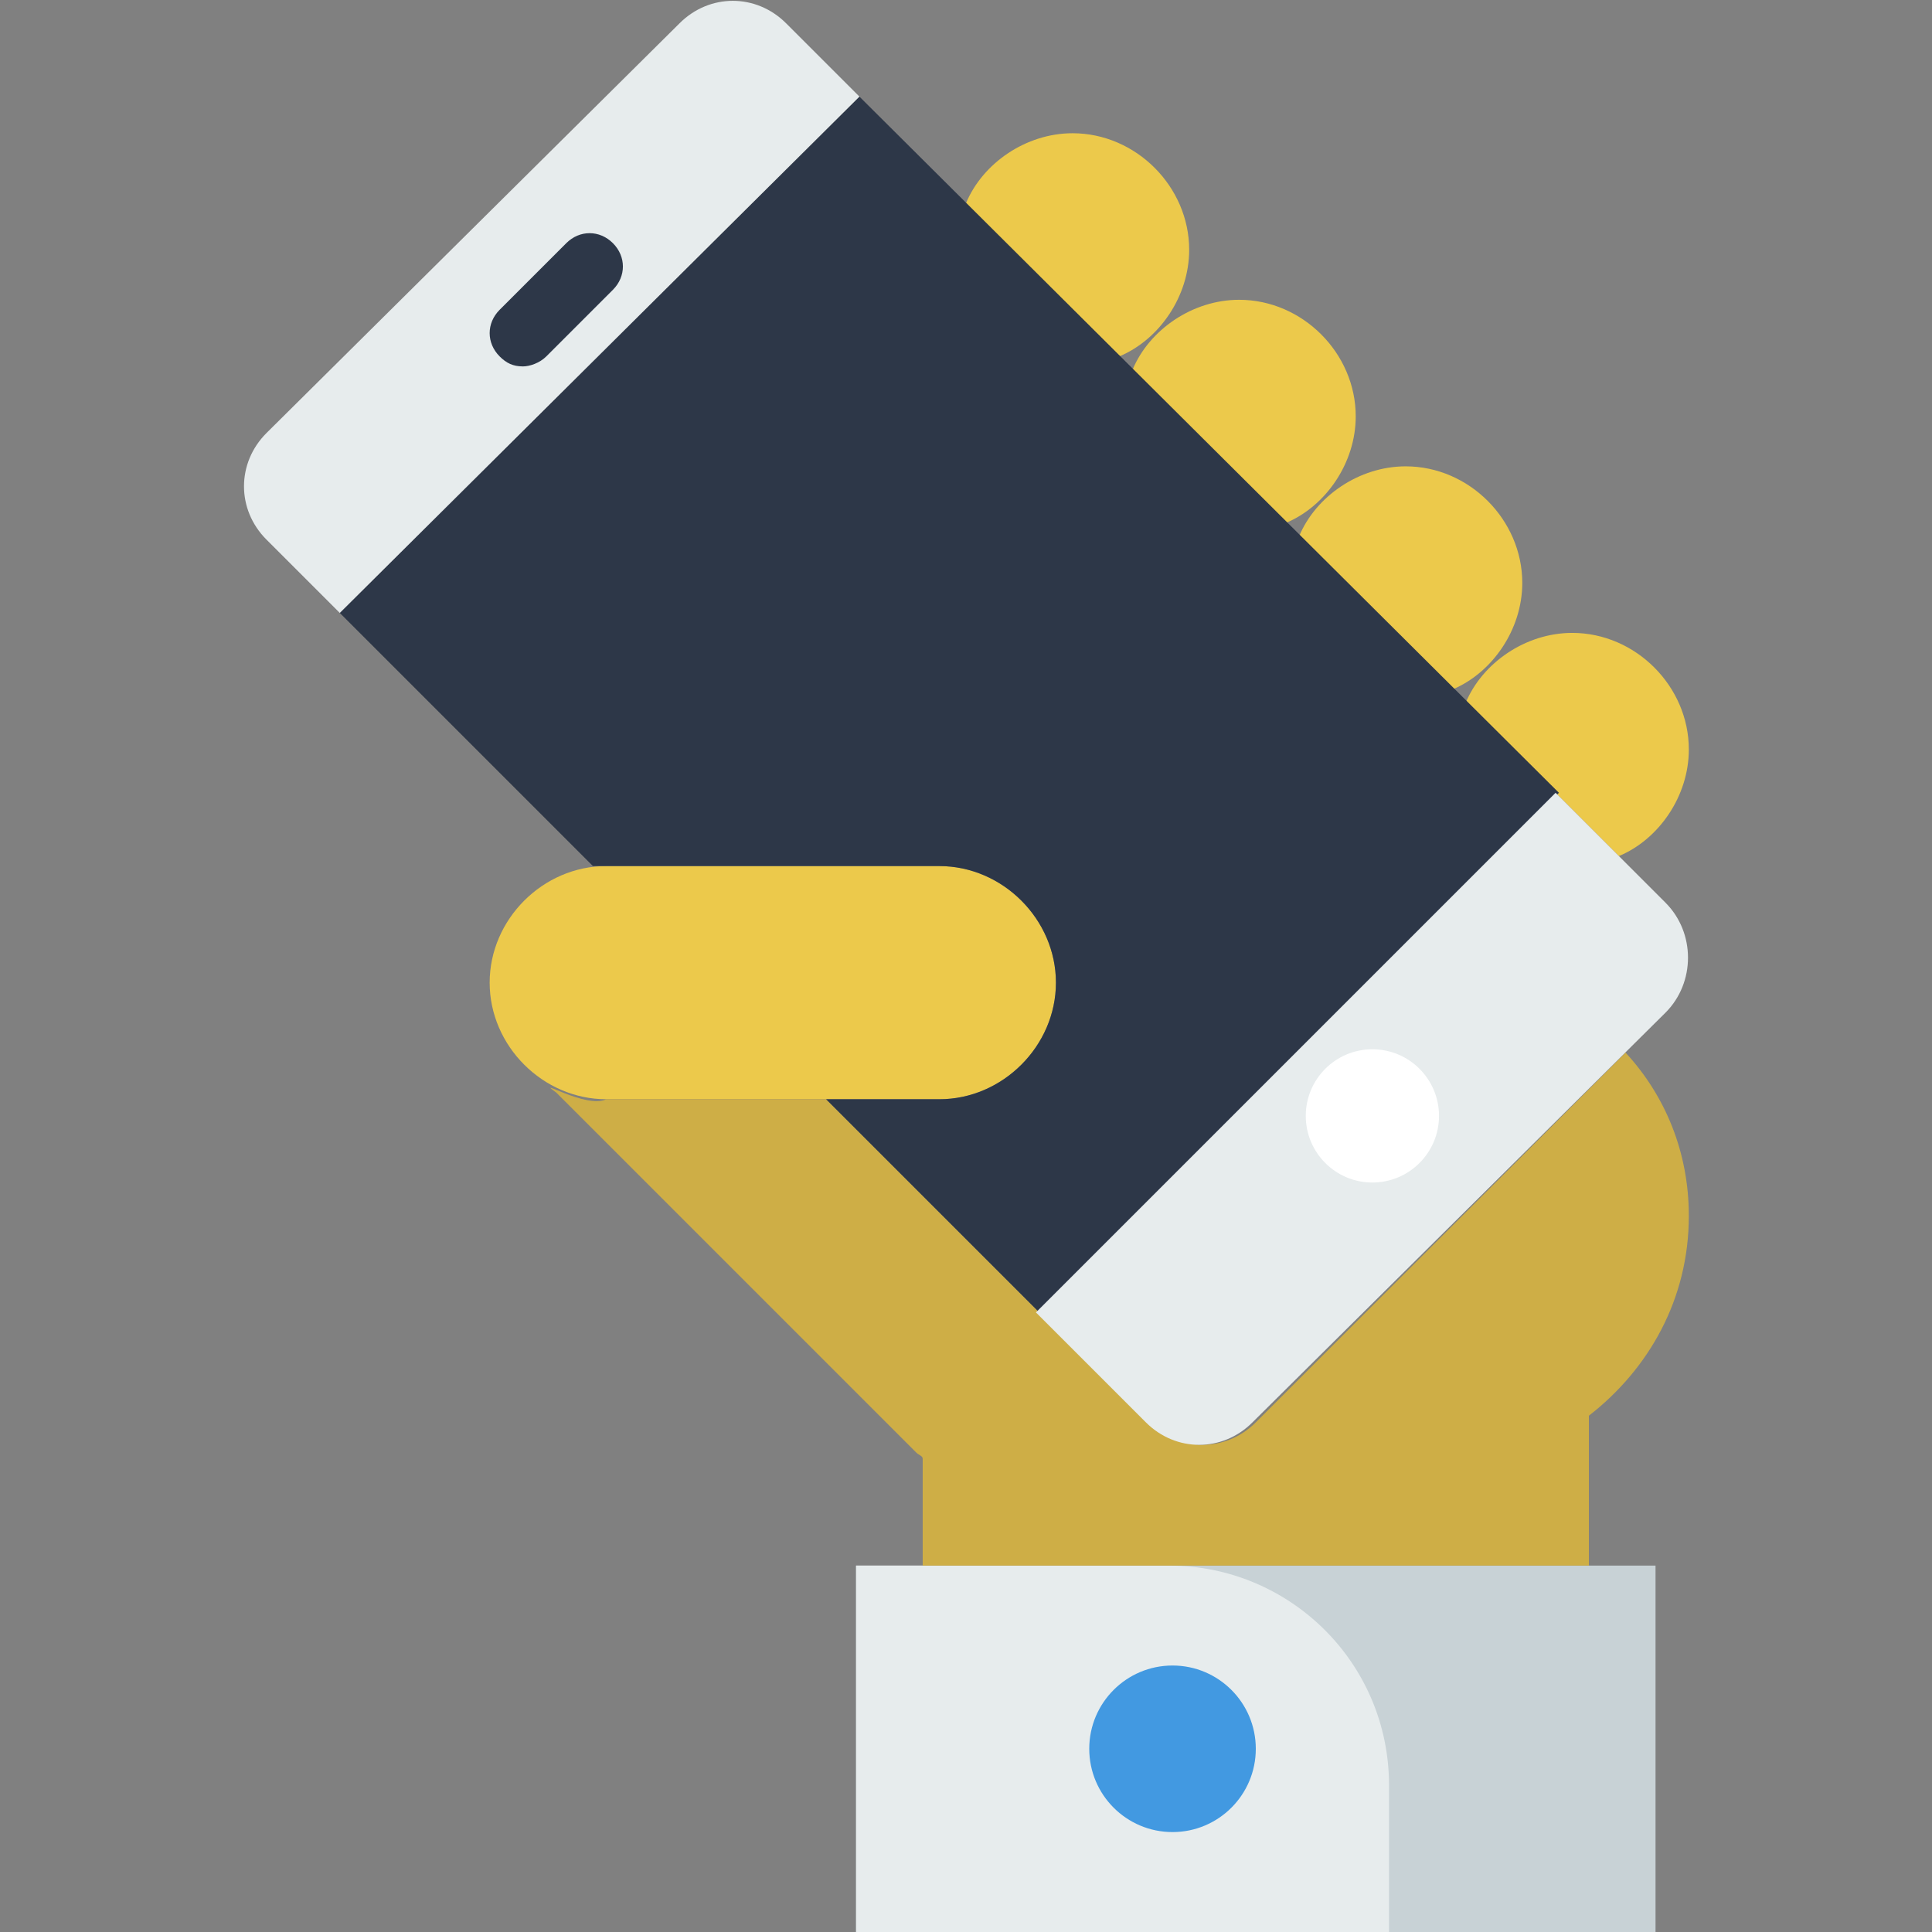 <?xml version="1.0" encoding="utf-8"?>
<!-- Generator: Adobe Illustrator 24.0.2, SVG Export Plug-In . SVG Version: 6.00 Build 0)  -->
<svg version="1.1" id="Capa_1" xmlns="http://www.w3.org/2000/svg" xmlns:xlink="http://www.w3.org/1999/xlink" x="0px" y="0px"
	 viewBox="0 0 58 58" style="enable-background:new 0 0 58 58;" xml:space="preserve">
<rect x="0" y="0" width="58" height="58" fill="#808080" stroke="none"/>
<style type="text/css">
	.st0{fill:#C8D2D6;}
	.st1{fill:#E7ECED;}
	.st2{fill:#4299E1;}
	.st3{fill:#ECC94B;}
	.st4{fill:#CEAE46;}
	.st5{fill:#2D3748;}
	.st6{fill:#FFFFFF;}
</style>
<rect x="25.7" y="47" class="st0" width="24" height="11"/>
<path class="st1" d="M41.7,58h-16V47h9.4c3.6,0,6.6,2.9,6.6,6.6V58z"/>
<circle class="st2" cx="35.2" cy="52.5" r="2.5"/>
<path class="st3" d="M33.6,10.7c1.2-0.5,2.1-1.8,2.1-3.2c0-1.9-1.6-3.5-3.5-3.5c-1.4,0-2.7,0.9-3.2,2.1L33.6,10.7z"/>
<path class="st3" d="M38.6,15.7c1.2-0.5,2.1-1.8,2.1-3.2c0-1.9-1.6-3.5-3.5-3.5c-1.4,0-2.7,0.9-3.2,2.1L38.6,15.7z"/>
<path class="st3" d="M43.6,20.7c1.2-0.5,2.1-1.8,2.1-3.2c0-1.9-1.6-3.5-3.5-3.5c-1.4,0-2.7,0.9-3.2,2.1L43.6,20.7z"/>
<path class="st3" d="M48.6,25.7c1.2-0.5,2.1-1.8,2.1-3.2c0-1.9-1.6-3.5-3.5-3.5c-1.4,0-2.7,0.9-3.2,2.1L48.6,25.7z"/>
<path class="st3" d="M28.2,33h-10c-1.9,0-3.5-1.6-3.5-3.5l0,0c0-1.9,1.6-3.5,3.5-3.5h10c1.9,0,3.5,1.6,3.5,3.5l0,0
	C31.7,31.4,30.1,33,28.2,33z"/>
<g>
	<path class="st4" d="M48.8,31.6L37.7,42.7c-0.9,0.9-2.3,0.9-3.2,0L24.8,33h-6.6c-0.6,0.3-2.2-0.7-1.5-0.2l10.8,10.8
		c0.1,0.1,0.2,0.1,0.2,0.2V47h20v-4.5c1.8-1.4,3-3.5,3-6C50.7,34.6,50,32.9,48.8,31.6z"/>
</g>
<path class="st5" d="M25.8,2.9L10.2,18.4l7.6,7.6c0.1,0,0.2,0,0.4,0h10c1.9,0,3.5,1.6,3.5,3.5S30.1,33,28.2,33h-3.4l6.4,6.4
	l15.6-15.6L25.8,2.9z"/>
<g>
	<path class="st1" d="M25.8,2.9l-2.2-2.2c-0.9-0.9-2.3-0.9-3.2,0L8,13c-0.9,0.9-0.9,2.3,0,3.2l2.2,2.2L25.8,2.9z"/>
	<path class="st1" d="M50,27.1l-3.3-3.3L31.1,39.4l3.3,3.3c0.9,0.9,2.3,0.9,3.2,0L50,30.4C50.9,29.5,50.9,28,50,27.1z"/>
</g>
<circle class="st6" cx="41.2" cy="33.5" r="2"/>
<path class="st5" d="M15.7,11c-0.3,0-0.5-0.1-0.7-0.3c-0.4-0.4-0.4-1,0-1.4l2-2c0.4-0.4,1-0.4,1.4,0s0.4,1,0,1.4l-2,2
	C16.2,10.9,15.9,11,15.7,11z"/>
</svg>
